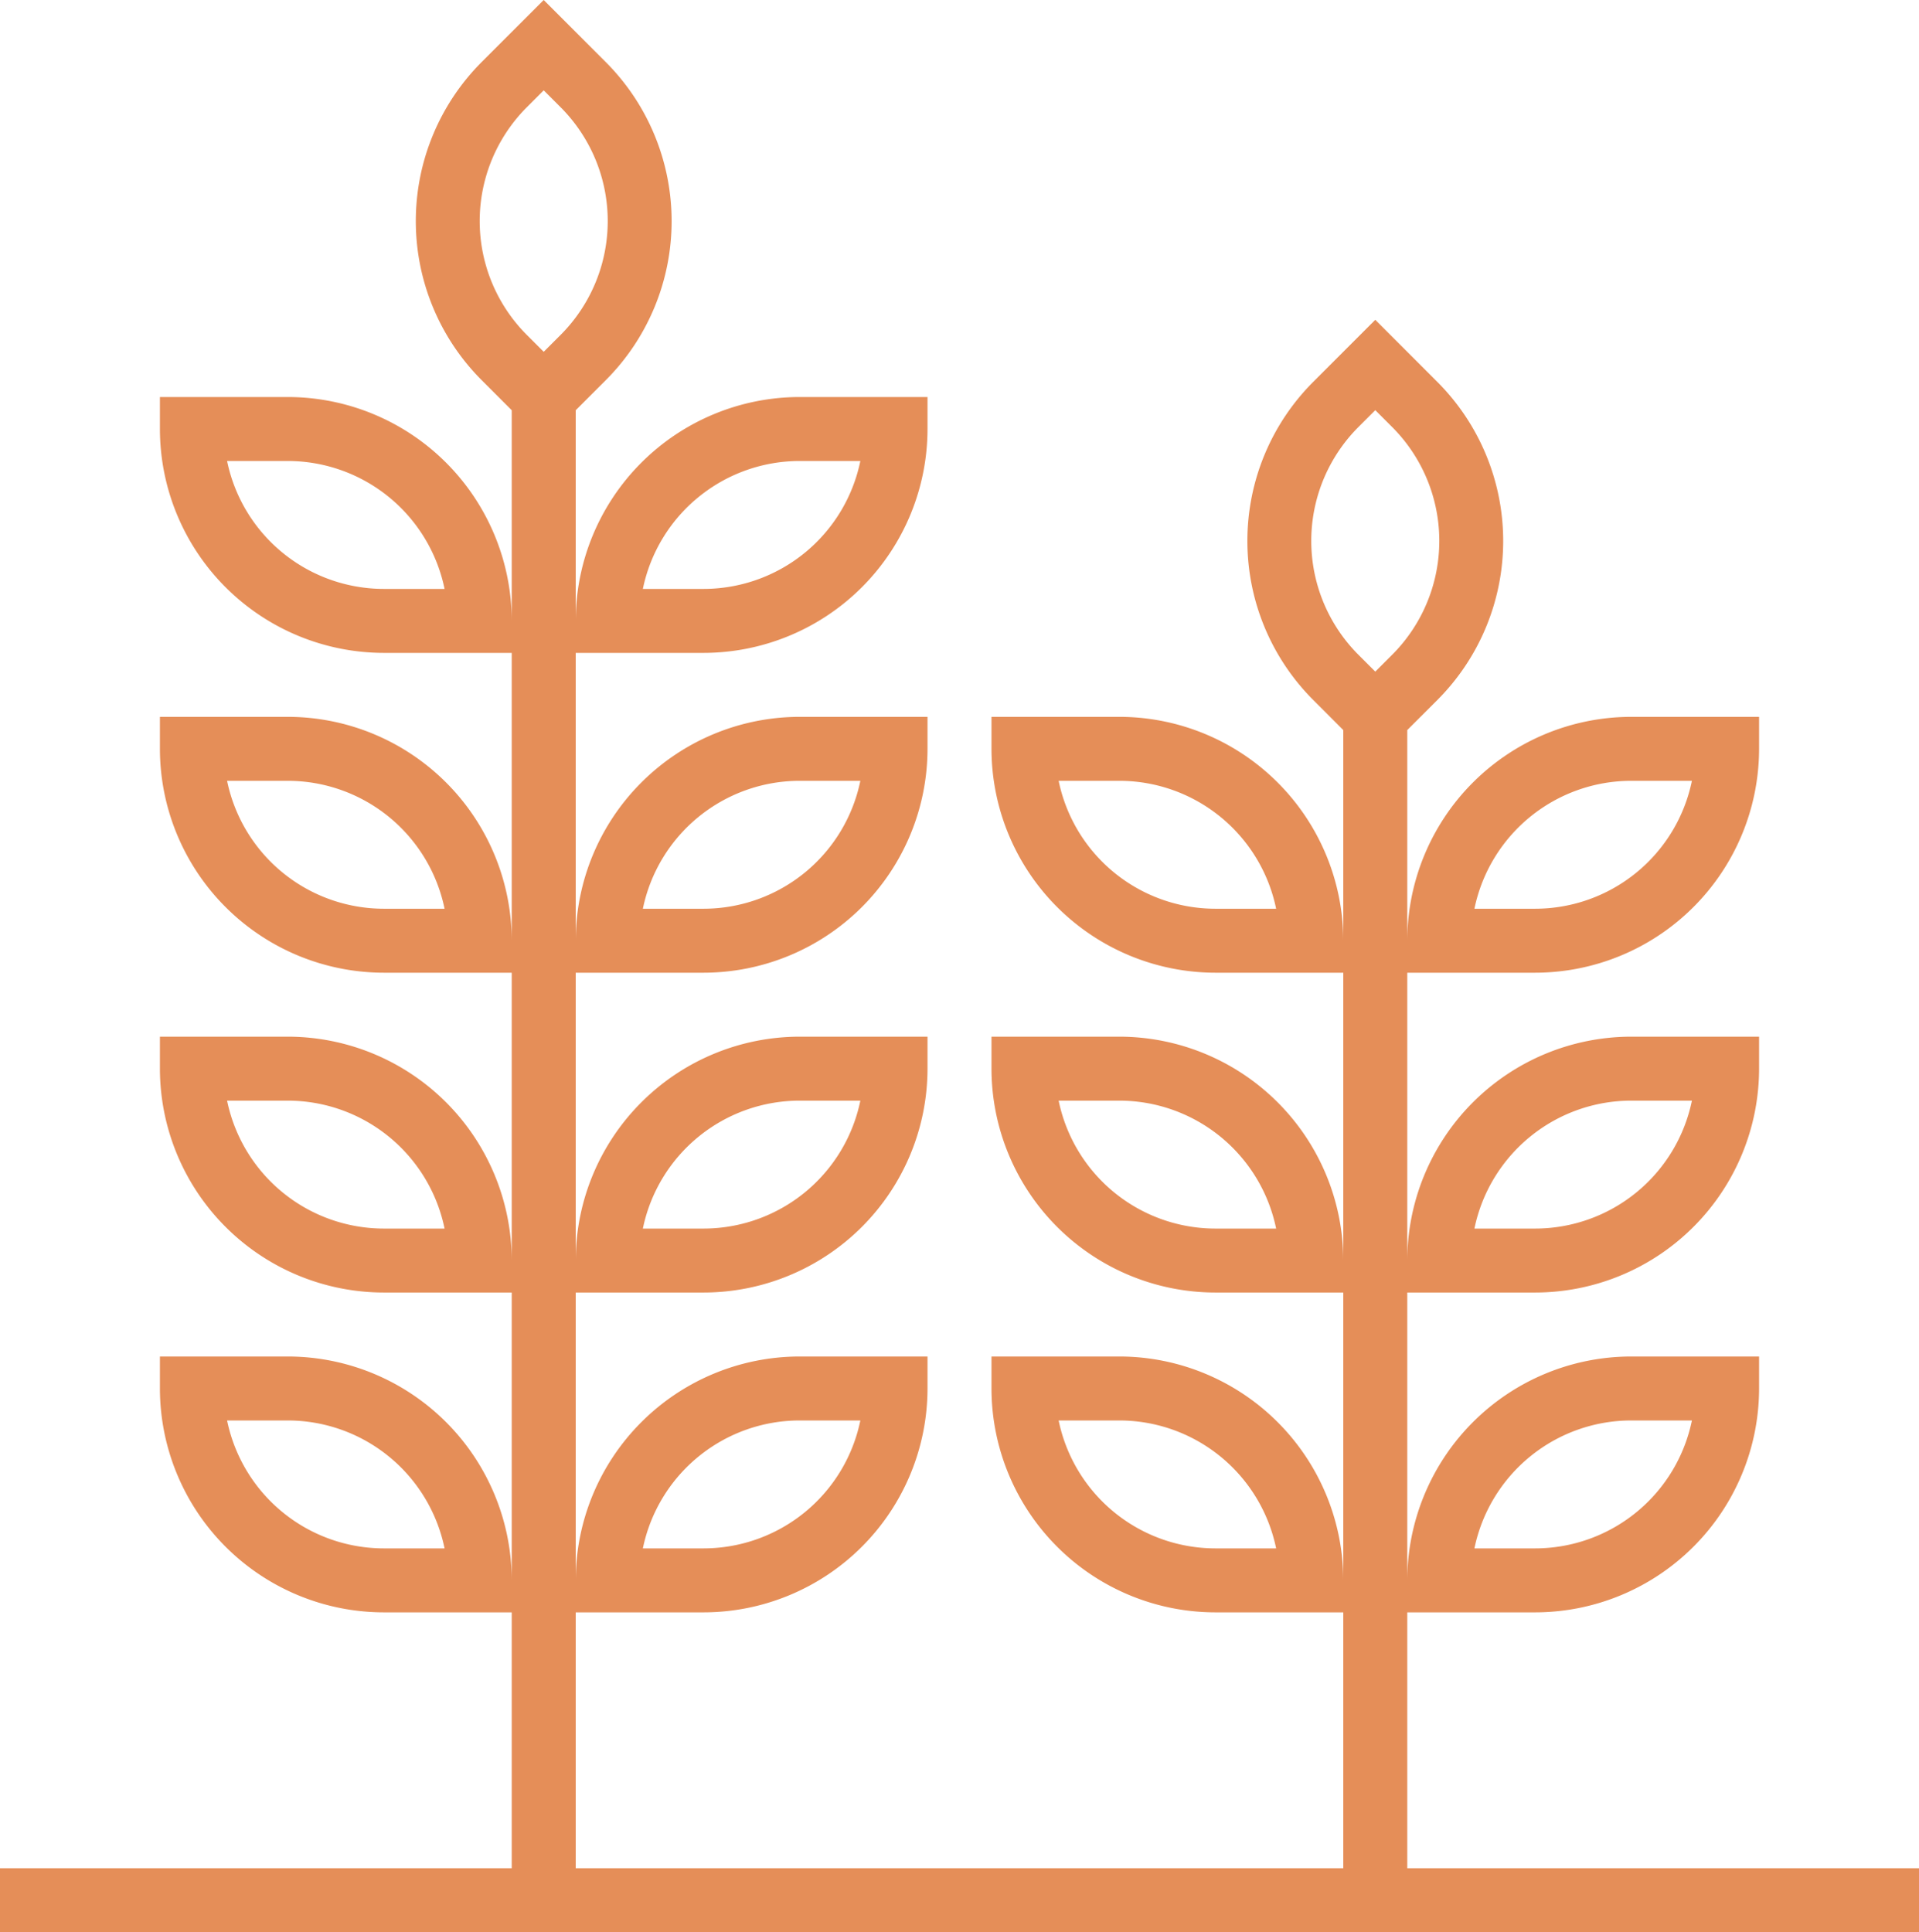 <svg id="Layer_1" data-name="Layer 1" xmlns="http://www.w3.org/2000/svg" viewBox="0 0 480 483.31"><defs><style>.cls-1{fill:#e58e58;}</style></defs><title>icon-10</title><path class="cls-1" d="M352,467.31v-64h32a56.06,56.06,0,0,0,56-56v-8H408a56.07,56.07,0,0,0-56,56v-72h32a56.06,56.06,0,0,0,56-56v-8H408a56.07,56.07,0,0,0-56,56v-72h32a56.06,56.06,0,0,0,56-56v-8H408a56.07,56.07,0,0,0-56,56V182.62l7.51-7.51a56.28,56.28,0,0,0,0-79.59h0L344,80,328.49,95.51a56.28,56.28,0,0,0,0,79.59h0l7.51,7.52v52.69a56.07,56.07,0,0,0-56-56H248v8a56.07,56.07,0,0,0,56,56h32v72a56.07,56.07,0,0,0-56-56H248v8a56.06,56.06,0,0,0,56,56h32v72a56.07,56.07,0,0,0-56-56H248v8a56.06,56.06,0,0,0,56,56h32v64H144v-64h32a56.06,56.06,0,0,0,56-56v-8H200a56.07,56.07,0,0,0-56,56v-72h32a56.06,56.06,0,0,0,56-56v-8H200a56.07,56.07,0,0,0-56,56v-72h32a56.06,56.06,0,0,0,56-56v-8H200a56.07,56.07,0,0,0-56,56v-72h32a56.06,56.06,0,0,0,56-56v-8H200a56.07,56.07,0,0,0-56,56V102.62l7.51-7.51a56.28,56.28,0,0,0,0-79.59h0L136,0,120.49,15.51a56.28,56.28,0,0,0,0,79.59h0l7.51,7.52v52.69a56.07,56.07,0,0,0-56-56H40v8a56.06,56.06,0,0,0,56,56h32v72a56.07,56.07,0,0,0-56-56H40v8a56.06,56.06,0,0,0,56,56h32v72a56.07,56.07,0,0,0-56-56H40v8a56.06,56.06,0,0,0,56,56h32v72a56.07,56.07,0,0,0-56-56H40v8a56.06,56.06,0,0,0,56,56h32v64H0v16H480v-16Zm56-112h15.2a40.07,40.07,0,0,1-39.2,32H368.8A40.08,40.08,0,0,1,408,355.31Zm0-80h15.2a40.07,40.07,0,0,1-39.2,32H368.8A40.08,40.08,0,0,1,408,275.31Zm0-80h15.2a40.07,40.07,0,0,1-39.2,32H368.8A40.08,40.08,0,0,1,408,195.31Zm-104,32a40.07,40.07,0,0,1-39.2-32H280a40.08,40.08,0,0,1,39.2,32Zm0,80a40.07,40.07,0,0,1-39.2-32H280a40.08,40.08,0,0,1,39.2,32Zm0,80a40.07,40.07,0,0,1-39.2-32H280a40.08,40.08,0,0,1,39.2,32Zm-104-32h15.2a40.07,40.07,0,0,1-39.2,32H160.8A40.08,40.08,0,0,1,200,355.31Zm0-80h15.2a40.07,40.07,0,0,1-39.2,32H160.8A40.08,40.08,0,0,1,200,275.31Zm0-80h15.2a40.07,40.07,0,0,1-39.2,32H160.8A40.08,40.08,0,0,1,200,195.31Zm0-80h15.2a40.07,40.07,0,0,1-39.2,32H160.8A40.08,40.08,0,0,1,200,115.31Zm-104,32a40.07,40.07,0,0,1-39.2-32H72a40.08,40.08,0,0,1,39.2,32Zm0,80a40.07,40.07,0,0,1-39.2-32H72a40.08,40.08,0,0,1,39.2,32Zm0,80a40.07,40.07,0,0,1-39.2-32H72a40.08,40.08,0,0,1,39.2,32Zm0,80a40.07,40.07,0,0,1-39.2-32H72a40.08,40.08,0,0,1,39.2,32ZM136,88l-4.2-4.2a40.29,40.29,0,0,1,0-57l4.2-4.2,4.2,4.2a40.29,40.29,0,0,1,0,57Zm208,80-4.2-4.2a40.29,40.29,0,0,1,0-57l4.2-4.2,4.2,4.2a40.29,40.29,0,0,1,0,57Z" transform="translate(0 0)"/></svg>
